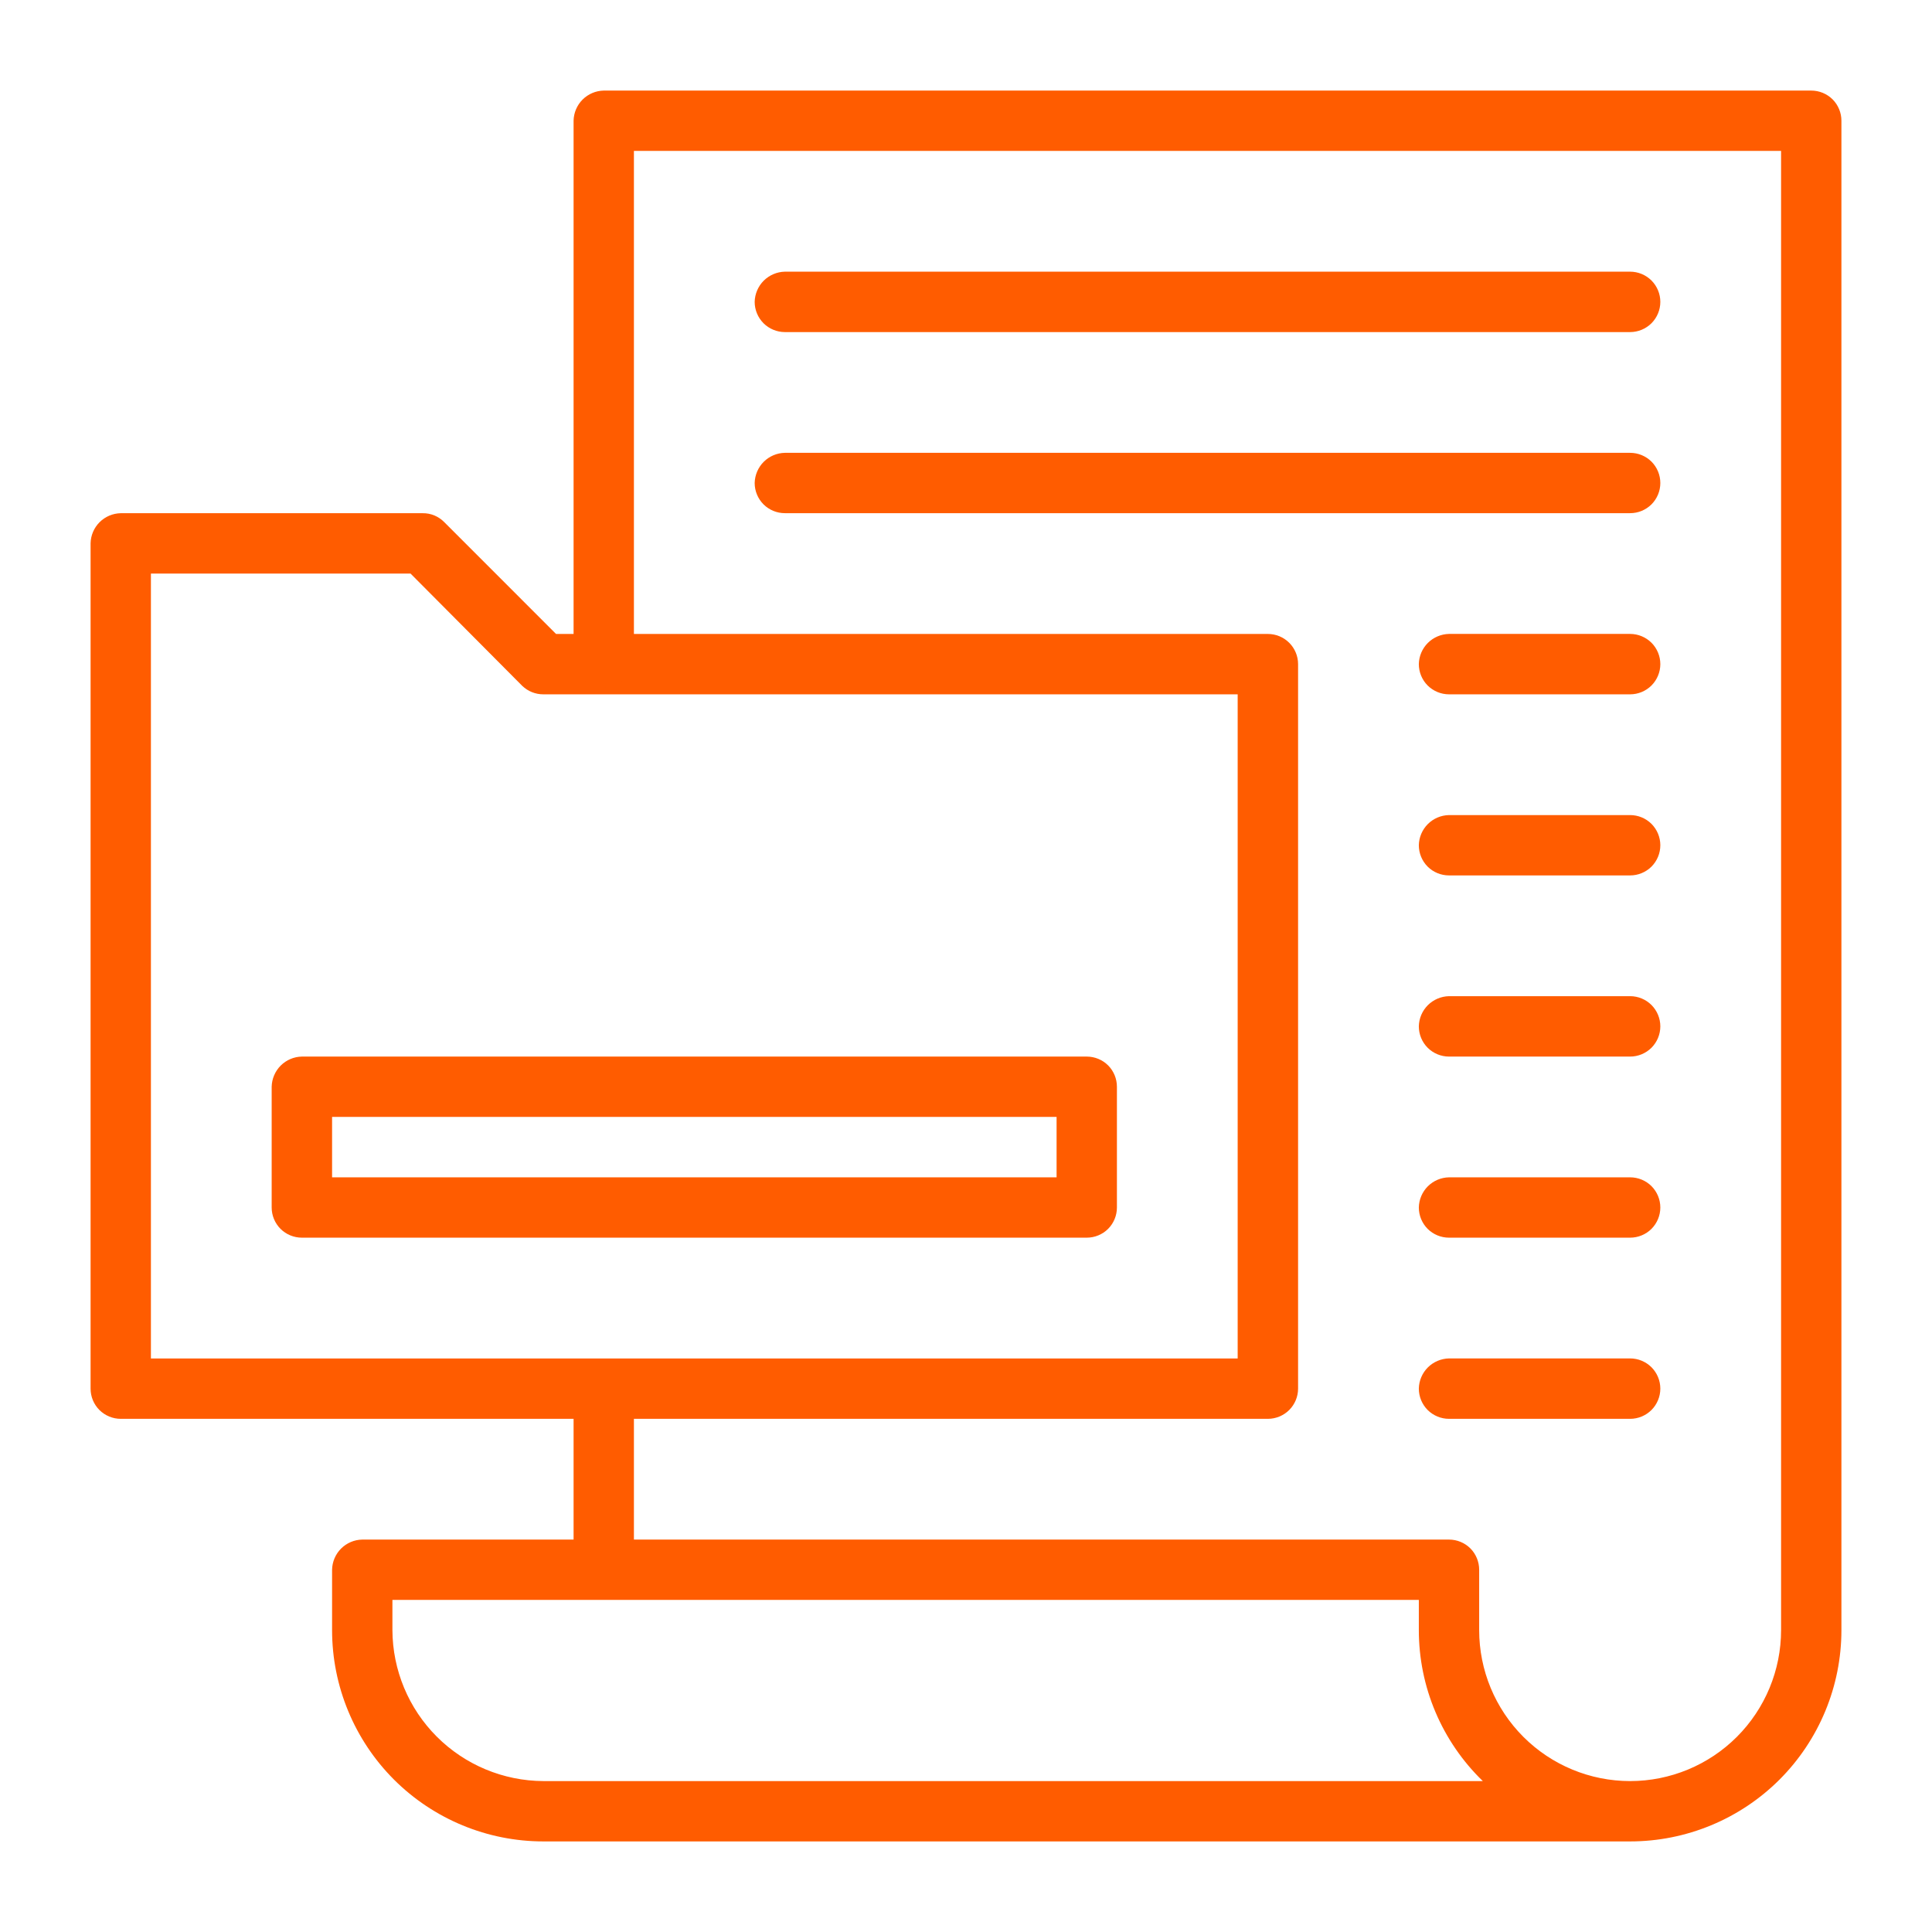 <svg width="52" height="52" viewBox="0 0 52 52" fill="none" xmlns="http://www.w3.org/2000/svg">
<g id="fi_8007473">
<g id="Outline">
<path id="Vector" d="M34.125 38.188H3.25C3.035 38.188 2.828 38.102 2.675 37.95C2.523 37.797 2.438 37.591 2.438 37.375V34.125C2.442 33.911 2.529 33.707 2.68 33.555C2.832 33.404 3.036 33.317 3.25 33.313C3.465 33.313 3.672 33.398 3.825 33.551C3.977 33.703 4.062 33.91 4.062 34.125V36.563H33.312V18.688H14.625C14.413 18.689 14.209 18.607 14.056 18.46L11.05 15.438H4.062L4.062 35.688C4.062 35.903 3.977 36.11 3.825 36.262C3.672 36.414 3.465 36.5 3.25 36.5C3.035 36.5 2.828 36.414 2.675 36.262C2.523 36.11 2.438 35.903 2.438 35.688V14.625C2.442 14.411 2.529 14.207 2.68 14.055C2.832 13.904 3.036 13.817 3.25 13.813H11.375C11.484 13.811 11.592 13.832 11.693 13.874C11.793 13.916 11.884 13.978 11.96 14.056L14.966 17.063H34.125C34.34 17.063 34.547 17.148 34.7 17.301C34.852 17.453 34.938 17.66 34.938 17.875V37.375C34.938 37.591 34.852 37.797 34.7 37.95C34.547 38.102 34.34 38.188 34.125 38.188Z" fill="#FF5C00"/>
<path id="Vector_2" d="M29.25 33.312H8.125C7.91 33.312 7.703 33.227 7.55 33.075C7.398 32.922 7.312 32.715 7.312 32.5V29.25C7.317 29.036 7.404 28.832 7.555 28.68C7.707 28.529 7.911 28.442 8.125 28.438H29.25C29.465 28.438 29.672 28.523 29.825 28.675C29.977 28.828 30.062 29.035 30.062 29.25V32.5C30.062 32.715 29.977 32.922 29.825 33.075C29.672 33.227 29.465 33.312 29.25 33.312ZM8.938 31.688H28.438V30.062H8.938V31.688Z" fill="#FF5C00"/>
<path id="Vector_3" d="M43.875 8.938H21.125C20.91 8.938 20.703 8.852 20.55 8.7C20.398 8.547 20.312 8.34 20.312 8.125C20.317 7.911 20.404 7.707 20.555 7.555C20.707 7.404 20.911 7.317 21.125 7.312H43.875C44.09 7.312 44.297 7.398 44.45 7.55C44.602 7.703 44.688 7.91 44.688 8.125C44.688 8.34 44.602 8.547 44.45 8.7C44.297 8.852 44.09 8.938 43.875 8.938Z" fill="#FF5C00"/>
<path id="Vector_4" d="M43.875 13.812H21.125C20.91 13.812 20.703 13.727 20.55 13.575C20.398 13.422 20.312 13.216 20.312 13C20.317 12.786 20.404 12.582 20.555 12.43C20.707 12.279 20.911 12.192 21.125 12.188H43.875C44.09 12.188 44.297 12.273 44.45 12.425C44.602 12.578 44.688 12.784 44.688 13C44.688 13.216 44.602 13.422 44.45 13.575C44.297 13.727 44.09 13.812 43.875 13.812Z" fill="#FF5C00"/>
<path id="Vector_5" d="M10.562 43.062V43.875C10.567 44.951 10.996 45.982 11.757 46.743C12.518 47.504 13.549 47.933 14.625 47.938H39.91C39.365 47.41 38.932 46.779 38.636 46.081C38.34 45.383 38.188 44.633 38.188 43.875V43.062H10.562ZM14.625 49.562C13.117 49.562 11.67 48.963 10.603 47.897C9.537 46.83 8.938 45.383 8.938 43.875V42.25C8.942 42.036 9.029 41.832 9.18 41.68C9.332 41.529 9.536 41.442 9.75 41.438H15.438V37.812C15.442 37.598 15.529 37.394 15.68 37.243C15.832 37.091 16.036 37.004 16.25 37C16.465 37 16.672 37.086 16.825 37.238C16.977 37.39 17.062 37.597 17.062 37.812V41.438H39C39.215 41.438 39.422 41.523 39.575 41.675C39.727 41.828 39.812 42.035 39.812 42.25V43.875C39.812 44.952 40.24 45.986 41.002 46.748C41.764 47.51 42.798 47.938 43.875 47.938C44.952 47.938 45.986 47.51 46.748 46.748C47.51 45.986 47.938 44.952 47.938 43.875V4.062H17.062V17.688C17.062 17.903 16.977 18.11 16.825 18.262C16.672 18.414 16.465 18.5 16.25 18.5C16.035 18.5 15.828 18.414 15.675 18.262C15.523 18.11 15.438 17.903 15.438 17.688V3.25C15.442 3.036 15.529 2.832 15.68 2.68C15.832 2.529 16.036 2.442 16.25 2.438H48.75C48.965 2.438 49.172 2.523 49.325 2.675C49.477 2.828 49.562 3.035 49.562 3.25V43.875C49.562 45.383 48.963 46.83 47.897 47.897C46.83 48.963 45.383 49.562 43.875 49.562H14.625Z" fill="#FF5C00"/>
<path id="Vector_6" d="M43.875 18.688H39C38.785 18.688 38.578 18.602 38.425 18.45C38.273 18.297 38.188 18.09 38.188 17.875C38.192 17.661 38.279 17.457 38.43 17.305C38.582 17.154 38.786 17.067 39 17.062H43.875C44.09 17.062 44.297 17.148 44.45 17.3C44.602 17.453 44.688 17.66 44.688 17.875C44.688 18.09 44.602 18.297 44.45 18.45C44.297 18.602 44.09 18.688 43.875 18.688Z" fill="#FF5C00"/>
<path id="Vector_7" d="M43.875 23.562H39C38.785 23.562 38.578 23.477 38.425 23.325C38.273 23.172 38.188 22.965 38.188 22.75C38.192 22.536 38.279 22.332 38.43 22.18C38.582 22.029 38.786 21.942 39 21.938H43.875C44.09 21.938 44.297 22.023 44.45 22.175C44.602 22.328 44.688 22.535 44.688 22.75C44.688 22.965 44.602 23.172 44.45 23.325C44.297 23.477 44.09 23.562 43.875 23.562Z" fill="#FF5C00"/>
<path id="Vector_8" d="M43.875 28.438H39C38.785 28.438 38.578 28.352 38.425 28.2C38.273 28.047 38.188 27.84 38.188 27.625C38.192 27.411 38.279 27.207 38.43 27.055C38.582 26.904 38.786 26.817 39 26.812H43.875C44.09 26.812 44.297 26.898 44.45 27.05C44.602 27.203 44.688 27.41 44.688 27.625C44.688 27.84 44.602 28.047 44.45 28.2C44.297 28.352 44.09 28.438 43.875 28.438Z" fill="#FF5C00"/>
<path id="Vector_9" d="M43.875 33.312H39C38.785 33.312 38.578 33.227 38.425 33.075C38.273 32.922 38.188 32.715 38.188 32.5C38.192 32.286 38.279 32.082 38.43 31.93C38.582 31.779 38.786 31.692 39 31.688H43.875C44.09 31.688 44.297 31.773 44.45 31.925C44.602 32.078 44.688 32.285 44.688 32.5C44.688 32.715 44.602 32.922 44.45 33.075C44.297 33.227 44.09 33.312 43.875 33.312Z" fill="#FF5C00"/>
<path id="Vector_10" d="M43.875 38.188H39C38.785 38.188 38.578 38.102 38.425 37.95C38.273 37.797 38.188 37.59 38.188 37.375C38.192 37.161 38.279 36.957 38.43 36.805C38.582 36.654 38.786 36.567 39 36.562H43.875C44.09 36.562 44.297 36.648 44.45 36.8C44.602 36.953 44.688 37.16 44.688 37.375C44.688 37.59 44.602 37.797 44.45 37.95C44.297 38.102 44.09 38.188 43.875 38.188Z" fill="#FF5C00"/>
</g>
</g>
</svg>
